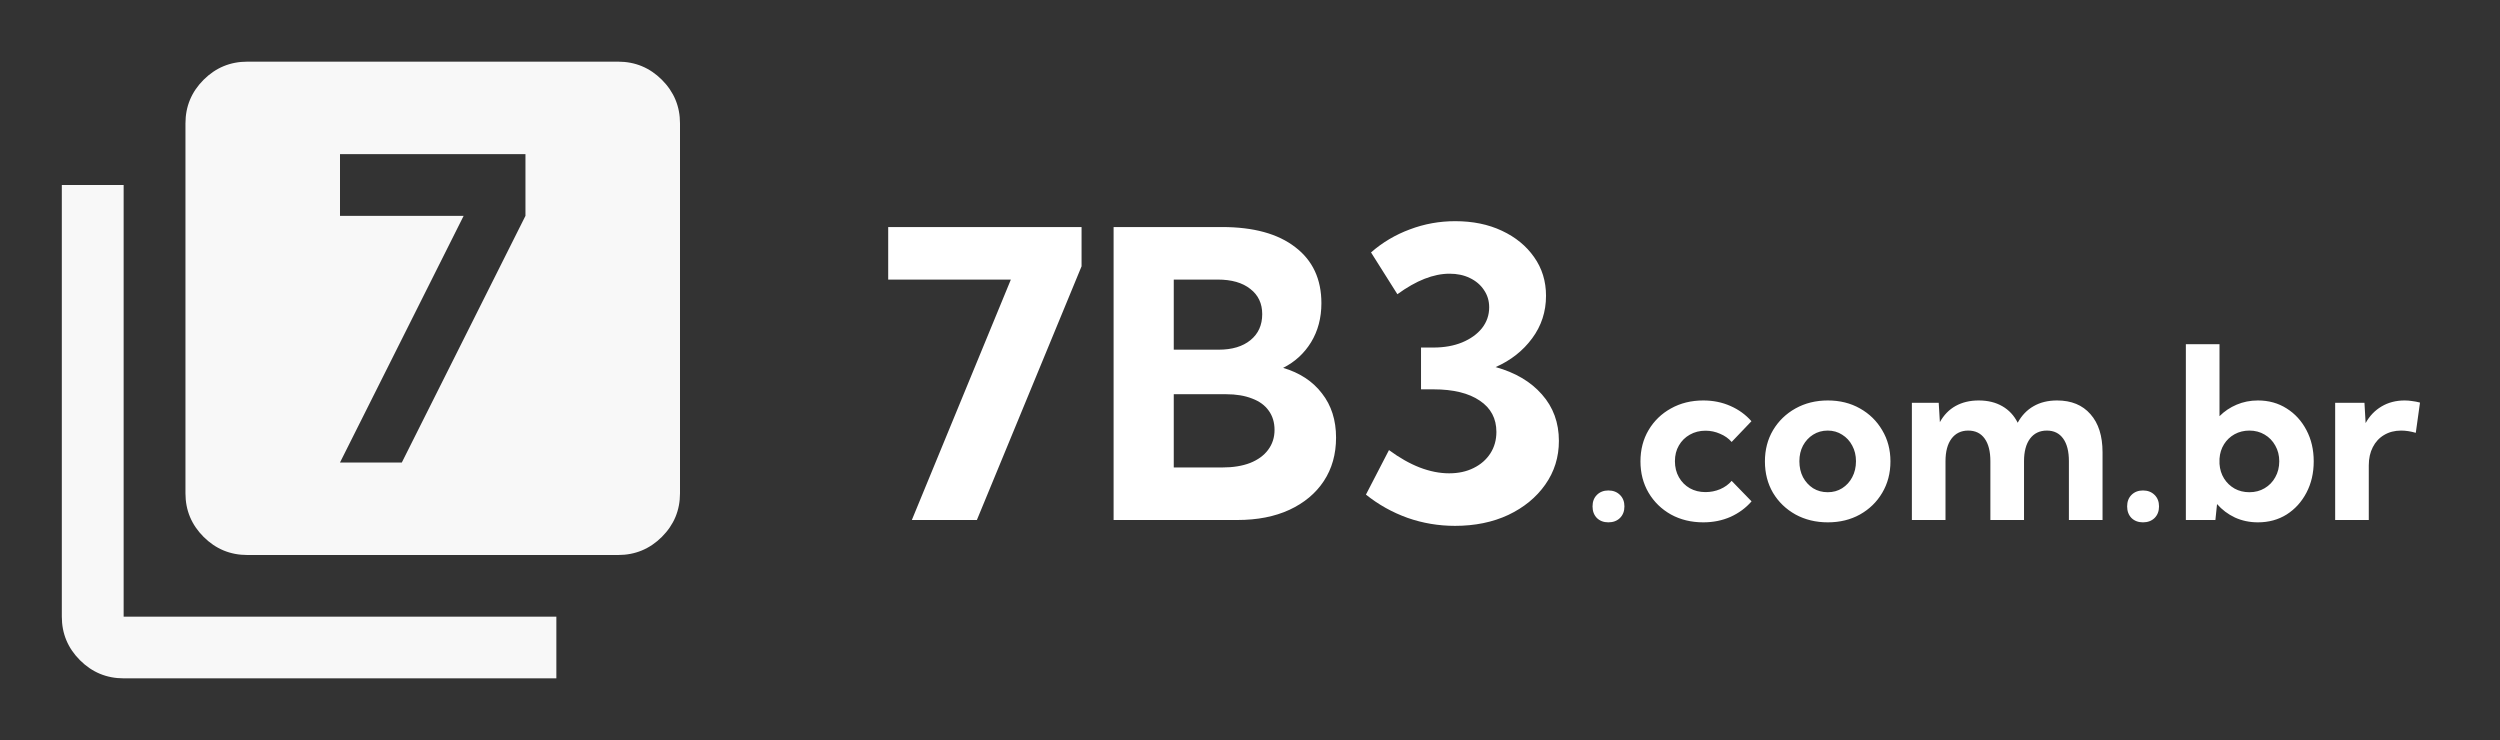 <svg width="125" height="37" viewBox="0 0 125 37" fill="none" xmlns="http://www.w3.org/2000/svg">
<rect x="0" y="0" width="125" height="37" fill="#333333" stroke="none"/>
<path d="M80.418 26.117C80.184 26.117 79.992 26.045 79.844 25.9C79.699 25.752 79.627 25.559 79.627 25.32C79.627 25.082 79.699 24.891 79.844 24.746C79.992 24.598 80.184 24.523 80.418 24.523C80.656 24.523 80.85 24.598 80.998 24.746C81.147 24.891 81.221 25.082 81.221 25.32C81.221 25.559 81.147 25.752 80.998 25.9C80.85 26.045 80.656 26.117 80.418 26.117ZM87.578 25.068C87.293 25.396 86.943 25.654 86.529 25.842C86.115 26.025 85.66 26.117 85.164 26.117C84.562 26.117 84.023 25.986 83.547 25.725C83.074 25.459 82.701 25.096 82.428 24.635C82.158 24.174 82.023 23.652 82.023 23.07C82.023 22.484 82.158 21.963 82.428 21.506C82.701 21.045 83.074 20.684 83.547 20.422C84.023 20.156 84.562 20.023 85.164 20.023C85.656 20.023 86.109 20.115 86.523 20.299C86.938 20.482 87.287 20.736 87.572 21.061L86.582 22.098C86.43 21.922 86.236 21.785 86.002 21.688C85.772 21.586 85.529 21.535 85.275 21.535C84.982 21.535 84.721 21.602 84.49 21.734C84.26 21.863 84.078 22.043 83.945 22.273C83.812 22.5 83.746 22.762 83.746 23.059C83.746 23.359 83.812 23.627 83.945 23.861C84.078 24.096 84.26 24.279 84.49 24.412C84.721 24.541 84.982 24.605 85.275 24.605C85.529 24.605 85.773 24.557 86.008 24.459C86.242 24.357 86.434 24.219 86.582 24.043L87.578 25.068ZM91.393 26.117C90.791 26.117 90.252 25.986 89.775 25.725C89.299 25.459 88.924 25.098 88.65 24.641C88.381 24.18 88.246 23.656 88.246 23.07C88.246 22.488 88.381 21.969 88.65 21.512C88.924 21.051 89.299 20.688 89.775 20.422C90.252 20.156 90.791 20.023 91.393 20.023C91.994 20.023 92.529 20.156 92.998 20.422C93.471 20.688 93.842 21.051 94.111 21.512C94.385 21.969 94.522 22.488 94.522 23.07C94.522 23.656 94.385 24.18 94.111 24.641C93.842 25.098 93.471 25.459 92.998 25.725C92.529 25.986 91.994 26.117 91.393 26.117ZM91.387 24.611C91.656 24.611 91.897 24.545 92.107 24.412C92.322 24.275 92.49 24.092 92.611 23.861C92.736 23.627 92.799 23.359 92.799 23.059C92.799 22.77 92.736 22.51 92.611 22.279C92.49 22.049 92.322 21.867 92.107 21.734C91.897 21.598 91.656 21.529 91.387 21.529C91.113 21.529 90.869 21.598 90.654 21.734C90.443 21.867 90.275 22.049 90.15 22.279C90.029 22.51 89.969 22.77 89.969 23.059C89.969 23.359 90.029 23.627 90.15 23.861C90.275 24.092 90.443 24.275 90.654 24.412C90.869 24.545 91.113 24.611 91.387 24.611ZM105.127 26H103.445V23.059C103.445 22.57 103.35 22.193 103.158 21.928C102.967 21.662 102.695 21.529 102.344 21.529C101.984 21.529 101.703 21.664 101.5 21.934C101.301 22.203 101.201 22.578 101.201 23.059V26H99.519V23.059C99.519 22.57 99.424 22.193 99.232 21.928C99.041 21.662 98.768 21.529 98.412 21.529C98.057 21.529 97.777 21.664 97.574 21.934C97.375 22.203 97.275 22.578 97.275 23.059V26H95.594V20.141H96.936L96.994 21.107C97.189 20.752 97.451 20.482 97.779 20.299C98.111 20.115 98.496 20.023 98.934 20.023C99.391 20.023 99.785 20.119 100.117 20.311C100.449 20.502 100.705 20.777 100.885 21.137C101.084 20.773 101.348 20.498 101.676 20.311C102.008 20.119 102.4 20.023 102.854 20.023C103.568 20.023 104.125 20.252 104.523 20.709C104.926 21.162 105.127 21.797 105.127 22.613V26ZM107.148 26.117C106.914 26.117 106.723 26.045 106.574 25.9C106.43 25.752 106.357 25.559 106.357 25.32C106.357 25.082 106.43 24.891 106.574 24.746C106.723 24.598 106.914 24.523 107.148 24.523C107.387 24.523 107.58 24.598 107.729 24.746C107.877 24.891 107.951 25.082 107.951 25.32C107.951 25.559 107.877 25.752 107.729 25.9C107.58 26.045 107.387 26.117 107.148 26.117ZM110.77 26H109.293V17.211H110.975V20.809C111.221 20.562 111.506 20.371 111.83 20.234C112.158 20.094 112.514 20.023 112.896 20.023C113.436 20.023 113.914 20.156 114.332 20.422C114.75 20.684 115.08 21.045 115.322 21.506C115.564 21.963 115.686 22.484 115.686 23.07C115.686 23.652 115.564 24.174 115.322 24.635C115.08 25.096 114.75 25.459 114.332 25.725C113.914 25.986 113.436 26.117 112.896 26.117C112.482 26.117 112.1 26.037 111.748 25.877C111.4 25.713 111.102 25.488 110.852 25.203L110.77 26ZM112.469 24.611C112.754 24.611 113.008 24.545 113.23 24.412C113.457 24.279 113.635 24.096 113.764 23.861C113.896 23.627 113.963 23.361 113.963 23.064C113.963 22.771 113.896 22.51 113.764 22.279C113.635 22.045 113.457 21.861 113.23 21.729C113.008 21.596 112.754 21.529 112.469 21.529C112.199 21.529 111.953 21.59 111.73 21.711C111.512 21.832 111.336 21.998 111.203 22.209C111.07 22.42 110.994 22.662 110.975 22.936V23.193C110.994 23.467 111.07 23.711 111.203 23.926C111.336 24.137 111.512 24.305 111.73 24.43C111.949 24.551 112.195 24.611 112.469 24.611ZM118.439 26H116.758V20.141H118.223L118.281 21.154C118.477 20.799 118.742 20.521 119.078 20.322C119.414 20.123 119.799 20.023 120.232 20.023C120.357 20.023 120.482 20.033 120.607 20.053C120.736 20.068 120.867 20.094 121 20.129L120.789 21.641C120.531 21.566 120.287 21.529 120.057 21.529C119.732 21.529 119.447 21.604 119.201 21.752C118.959 21.896 118.771 22.1 118.639 22.361C118.506 22.619 118.439 22.922 118.439 23.27V26Z" fill="white"/>
<path d="M48.844 26H45.592L50.543 13.979H44.41V11.352H54.078V13.315L48.844 26ZM55.68 26V11.352H61.1C62.675 11.352 63.896 11.687 64.762 12.357C65.634 13.021 66.07 13.956 66.07 15.16C66.07 15.896 65.898 16.547 65.553 17.113C65.208 17.673 64.742 18.1 64.156 18.393C64.99 18.64 65.637 19.066 66.1 19.672C66.568 20.271 66.803 21.006 66.803 21.879C66.803 22.712 66.598 23.438 66.188 24.057C65.784 24.669 65.211 25.147 64.469 25.492C63.733 25.831 62.867 26 61.871 26H55.68ZM58.688 17.484H60.934C61.604 17.484 62.135 17.325 62.525 17.006C62.916 16.687 63.111 16.254 63.111 15.707C63.111 15.173 62.913 14.753 62.516 14.447C62.125 14.135 61.581 13.979 60.885 13.979H58.688V17.484ZM58.688 23.373H61.119C61.653 23.373 62.115 23.298 62.506 23.148C62.897 22.992 63.196 22.774 63.404 22.494C63.619 22.208 63.727 21.876 63.727 21.498C63.727 21.12 63.629 20.798 63.434 20.531C63.245 20.264 62.968 20.062 62.603 19.926C62.239 19.783 61.806 19.711 61.305 19.711H58.688V23.373ZM68.297 24.73L69.449 22.504C69.97 22.888 70.481 23.178 70.982 23.373C71.49 23.568 71.982 23.666 72.457 23.666C72.919 23.666 73.326 23.578 73.678 23.402C74.036 23.227 74.316 22.982 74.518 22.67C74.719 22.357 74.82 21.999 74.82 21.596C74.82 20.925 74.544 20.404 73.99 20.033C73.437 19.656 72.665 19.467 71.676 19.467H71.051V17.377H71.676C72.21 17.377 72.685 17.292 73.102 17.123C73.525 16.947 73.857 16.71 74.098 16.41C74.338 16.104 74.459 15.756 74.459 15.365C74.459 15.04 74.371 14.75 74.195 14.496C74.026 14.242 73.792 14.044 73.492 13.9C73.199 13.757 72.861 13.685 72.477 13.685C72.079 13.685 71.663 13.77 71.227 13.94C70.797 14.109 70.344 14.366 69.869 14.711L68.551 12.621C69.124 12.12 69.772 11.736 70.494 11.469C71.217 11.195 71.972 11.059 72.76 11.059C73.639 11.059 74.417 11.218 75.094 11.537C75.777 11.856 76.314 12.296 76.705 12.855C77.102 13.415 77.301 14.06 77.301 14.789C77.301 15.583 77.07 16.293 76.607 16.918C76.145 17.543 75.537 18.021 74.781 18.354C75.764 18.627 76.536 19.083 77.096 19.721C77.662 20.359 77.945 21.134 77.945 22.045C77.945 22.859 77.717 23.588 77.262 24.232C76.812 24.87 76.197 25.375 75.416 25.746C74.635 26.111 73.746 26.293 72.75 26.293C71.93 26.293 71.139 26.16 70.377 25.893C69.615 25.619 68.922 25.232 68.297 24.73Z" fill="white"/>
<path d="M17 23.125H20.091L26.273 10.792V7.708H17V10.792H23.182L17 23.125ZM12.364 27.75C11.514 27.75 10.786 27.448 10.181 26.845C9.576 26.241 9.273 25.515 9.273 24.667V6.167C9.273 5.319 9.576 4.593 10.181 3.988C10.786 3.385 11.514 3.083 12.364 3.083H30.909C31.759 3.083 32.487 3.385 33.093 3.988C33.698 4.593 34 5.319 34 6.167V24.667C34 25.515 33.698 26.241 33.093 26.845C32.487 27.448 31.759 27.75 30.909 27.75H12.364ZM6.182 33.917C5.332 33.917 4.604 33.615 4 33.012C3.394 32.407 3.091 31.681 3.091 30.833V9.25H6.182V30.833H27.818V33.917H6.182Z" fill="#F8F8F8"/>
</svg>
